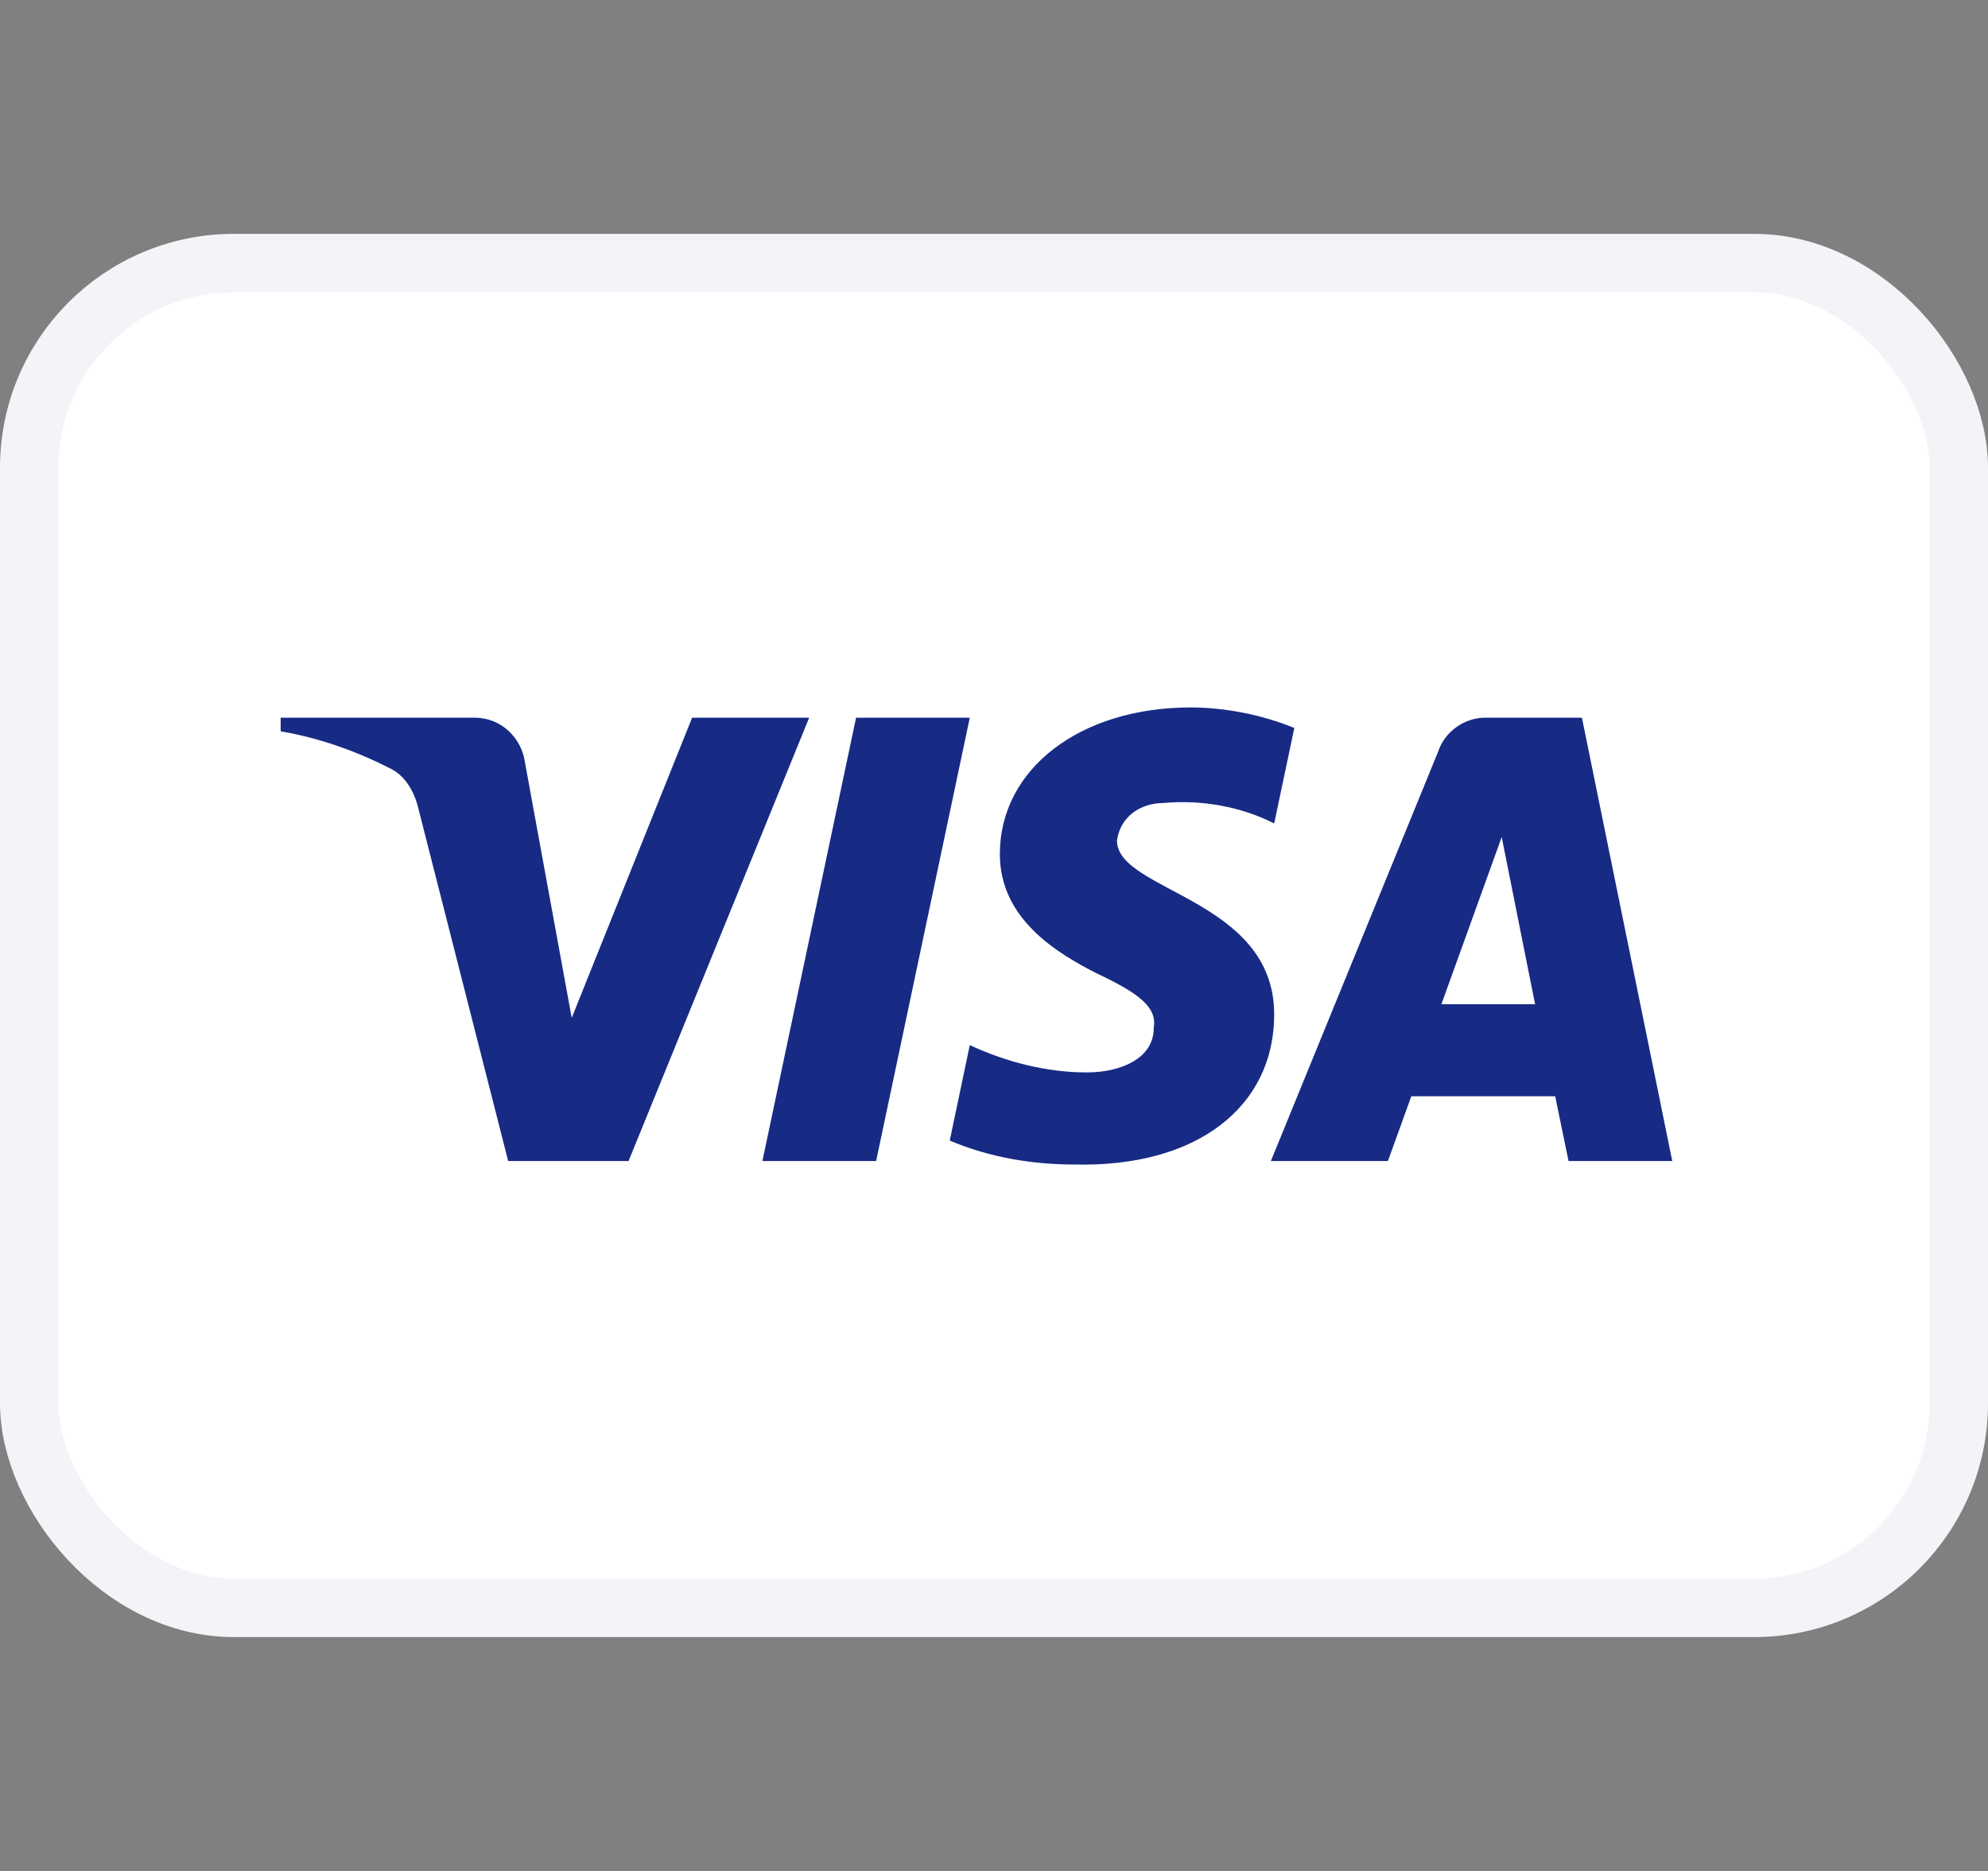 <svg width="34" height="32" viewBox="0 0 34 32" fill="none" xmlns="http://www.w3.org/2000/svg">
<rect x="0" y="0" width="34" height="32" fill="#808080" stroke="none"/>
<rect x="0.5" y="4.5" width="33" height="23" rx="3.5" fill="white"/>
<rect x="0.5" y="4.5" width="33" height="23" rx="3.5" stroke="#F2F4F7"/>
<path fillRule="evenodd" clipRule="evenodd" d="M10.75 19.858H8.691L7.146 13.792C7.073 13.513 6.917 13.267 6.688 13.15C6.117 12.858 5.487 12.626 4.8 12.508V12.275H8.118C8.576 12.275 8.92 12.626 8.977 13.033L9.778 17.409L11.837 12.275H13.839L10.75 19.858ZM14.984 19.858H13.039L14.641 12.275H16.586L14.984 19.858ZM19.103 14.376C19.16 13.967 19.503 13.734 19.904 13.734C20.534 13.675 21.22 13.792 21.792 14.084L22.136 12.451C21.563 12.217 20.933 12.1 20.362 12.1C18.474 12.1 17.1 13.15 17.1 14.608C17.1 15.717 18.073 16.3 18.76 16.65C19.503 17 19.79 17.234 19.732 17.584C19.732 18.108 19.16 18.342 18.589 18.342C17.902 18.342 17.215 18.167 16.586 17.875L16.243 19.508C16.93 19.8 17.673 19.917 18.36 19.917C20.477 19.974 21.792 18.925 21.792 17.35C21.792 15.366 19.103 15.25 19.103 14.376ZM28.6 19.858L27.055 12.275H25.396C25.053 12.275 24.709 12.508 24.595 12.858L21.735 19.858H23.737L24.137 18.75H26.598L26.826 19.858H28.6ZM25.683 14.317L26.254 17.175H24.652L25.683 14.317Z" fill="#172B85"/>
</svg>
